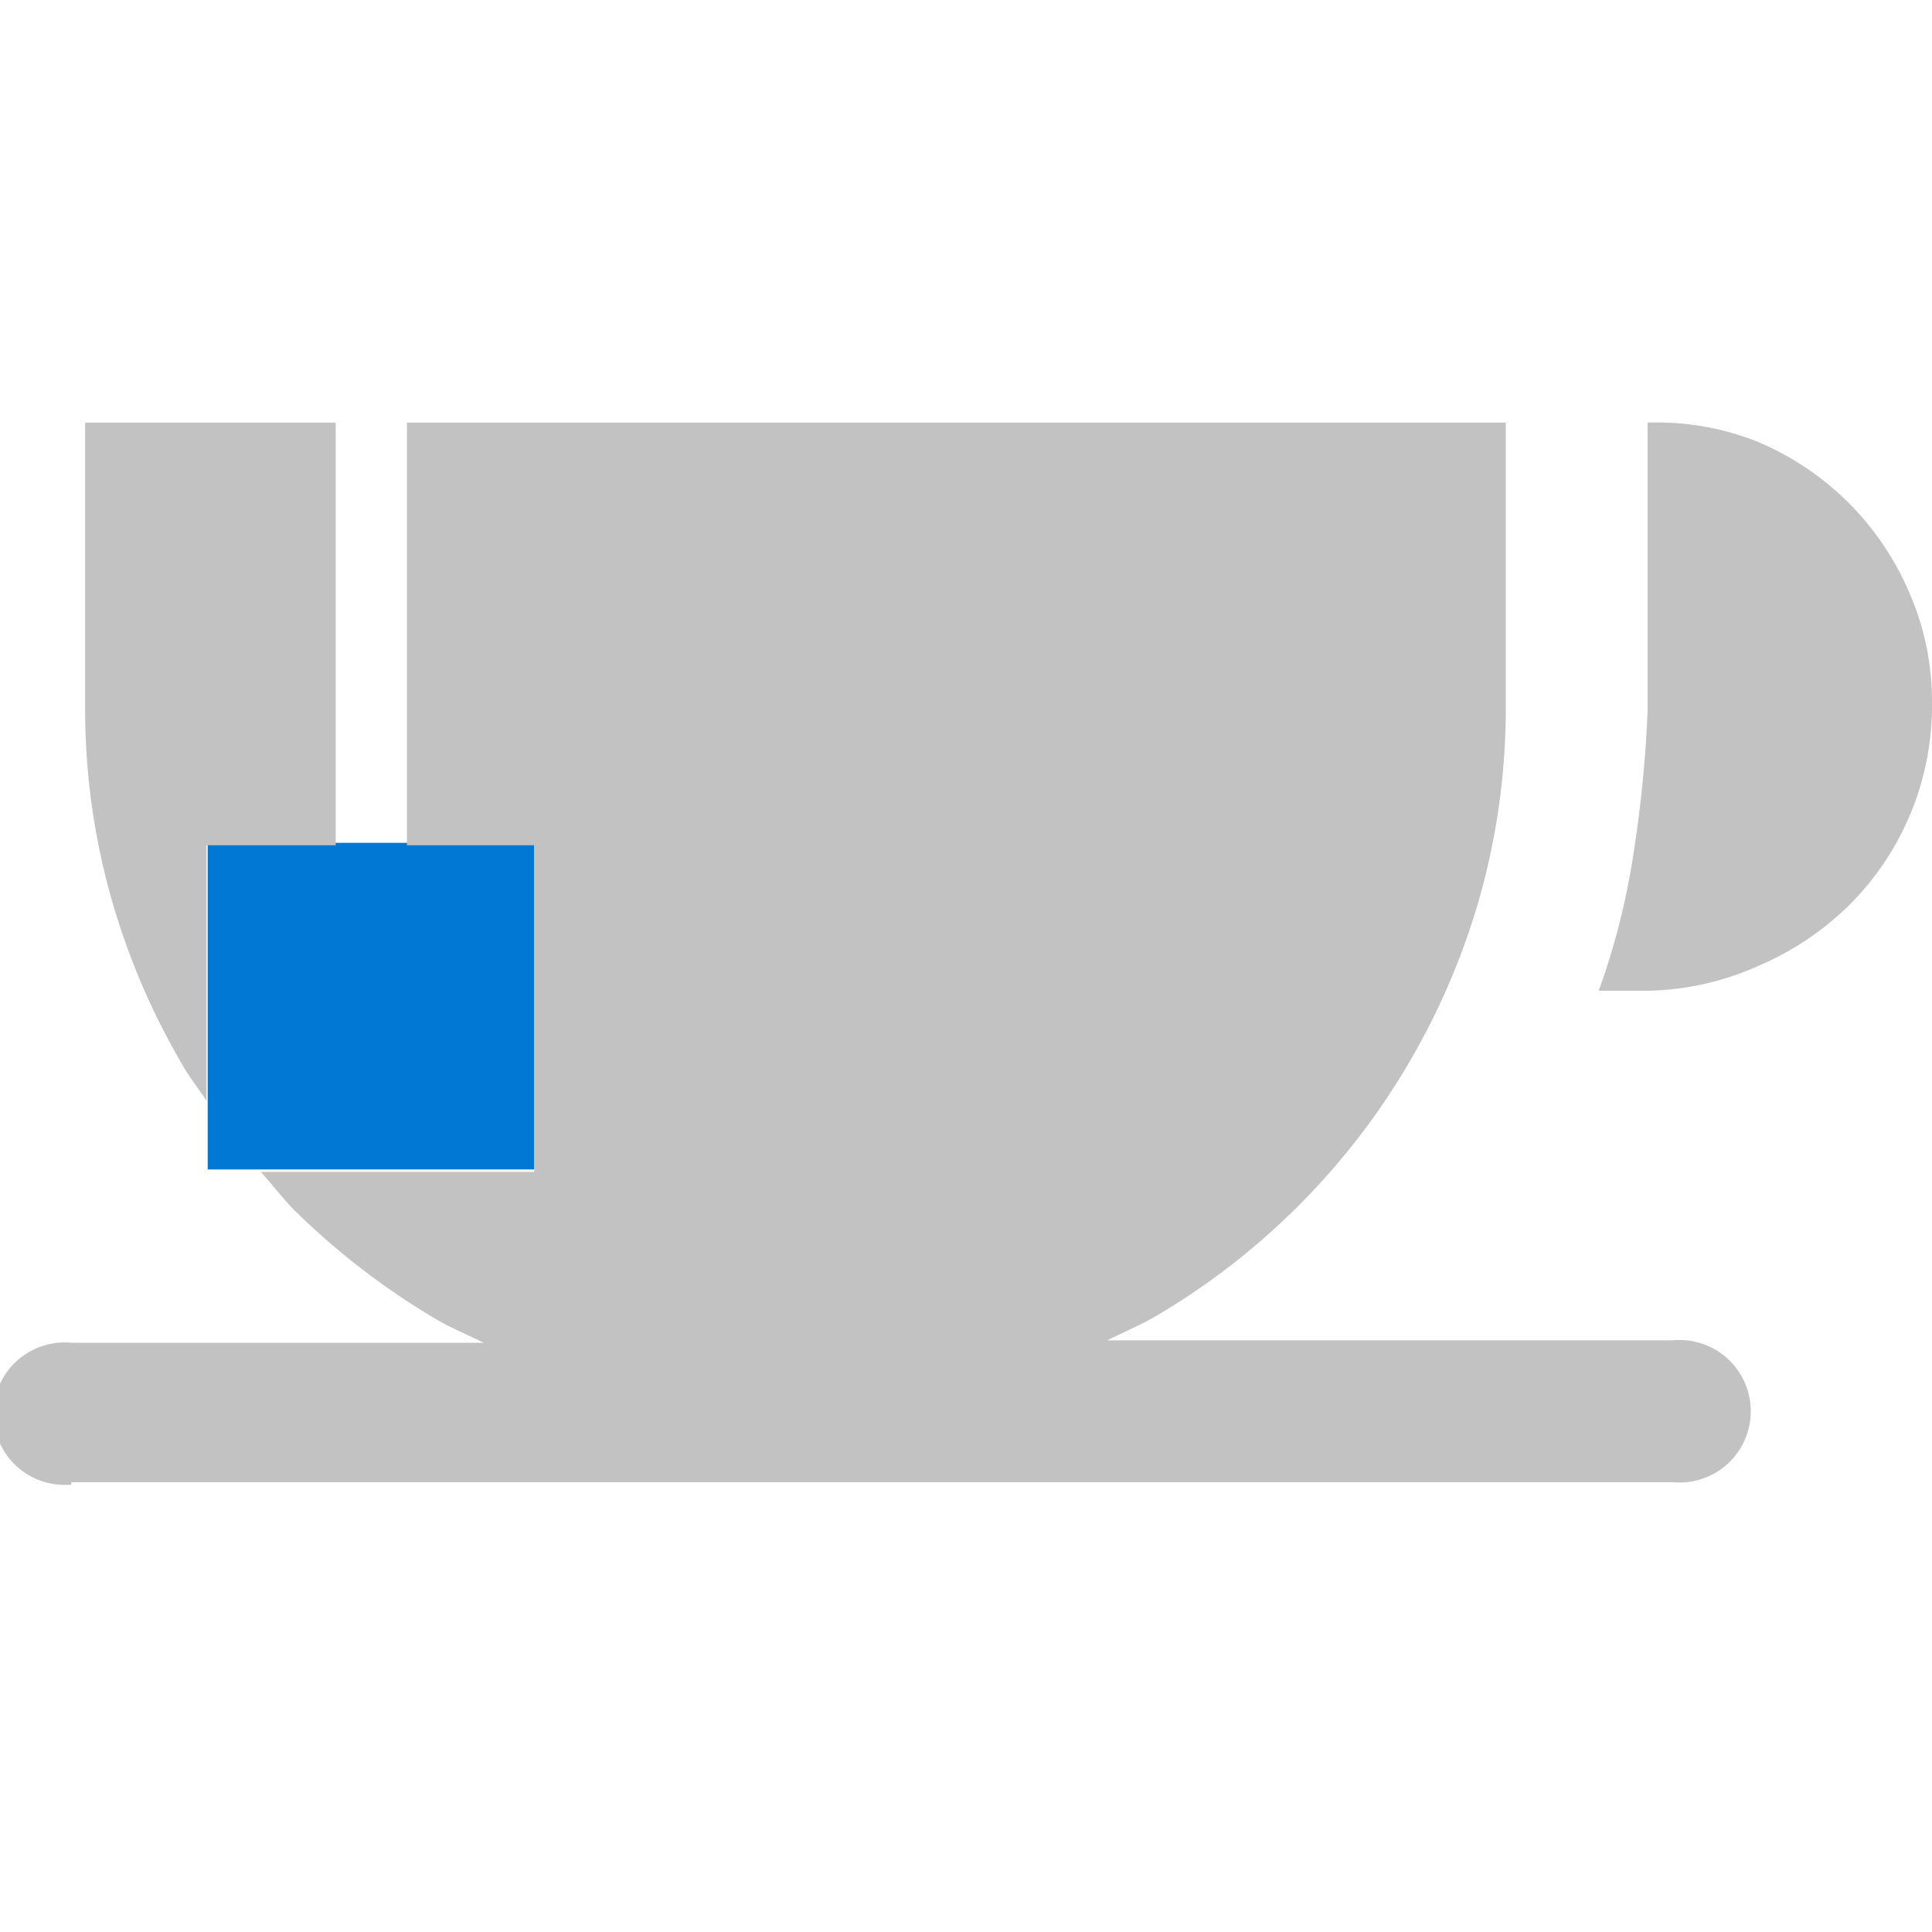 <svg id="ArrowUp" xmlns="http://www.w3.org/2000/svg" viewBox="0 0 32 32"><defs><style>.cls-1{fill:#0078d4;}.cls-2{fill:#c2c2c2;}</style></defs><title>Beverage-blue</title><polygon class="cls-1" points="8.85 13.96 6.74 13.96 5.56 13.96 3.44 13.96 3.44 18.23 3.44 19.37 4.32 19.37 8.85 19.37 8.85 13.96"/><path class="cls-2" d="M5.56,14V7H1.41v4.71a11.52,11.52,0,0,0,.42,3.12A11.77,11.77,0,0,0,3,17.6c.12.22.28.42.42.63V14Z"/><path class="cls-2" d="M30.62,15A4.66,4.66,0,0,0,32,11.66a4.5,4.5,0,0,0-.37-1.83,4.72,4.72,0,0,0-2.51-2.51A4.5,4.5,0,0,0,27.29,7c0,.8,0,1.59,0,2.39s0,1.59,0,2.37a20.54,20.54,0,0,1-.23,2.35,11.93,11.93,0,0,1-.58,2.3h.81A4.67,4.67,0,0,0,29.12,16,4.86,4.86,0,0,0,30.62,15Z"/><path class="cls-2" d="M1.18,24.55H27.71a1.18,1.18,0,1,0,0-2.35H18.34c.26-.13.52-.24.77-.38a11.79,11.79,0,0,0,5.41-7,11.52,11.52,0,0,0,.42-3.12V7H6.74v7H8.85v5.41H4.32c.18.2.34.41.53.61a12.18,12.18,0,0,0,2.39,1.84c.24.14.51.25.77.38H1.18a1.18,1.18,0,1,0,0,2.35Z"/></svg>